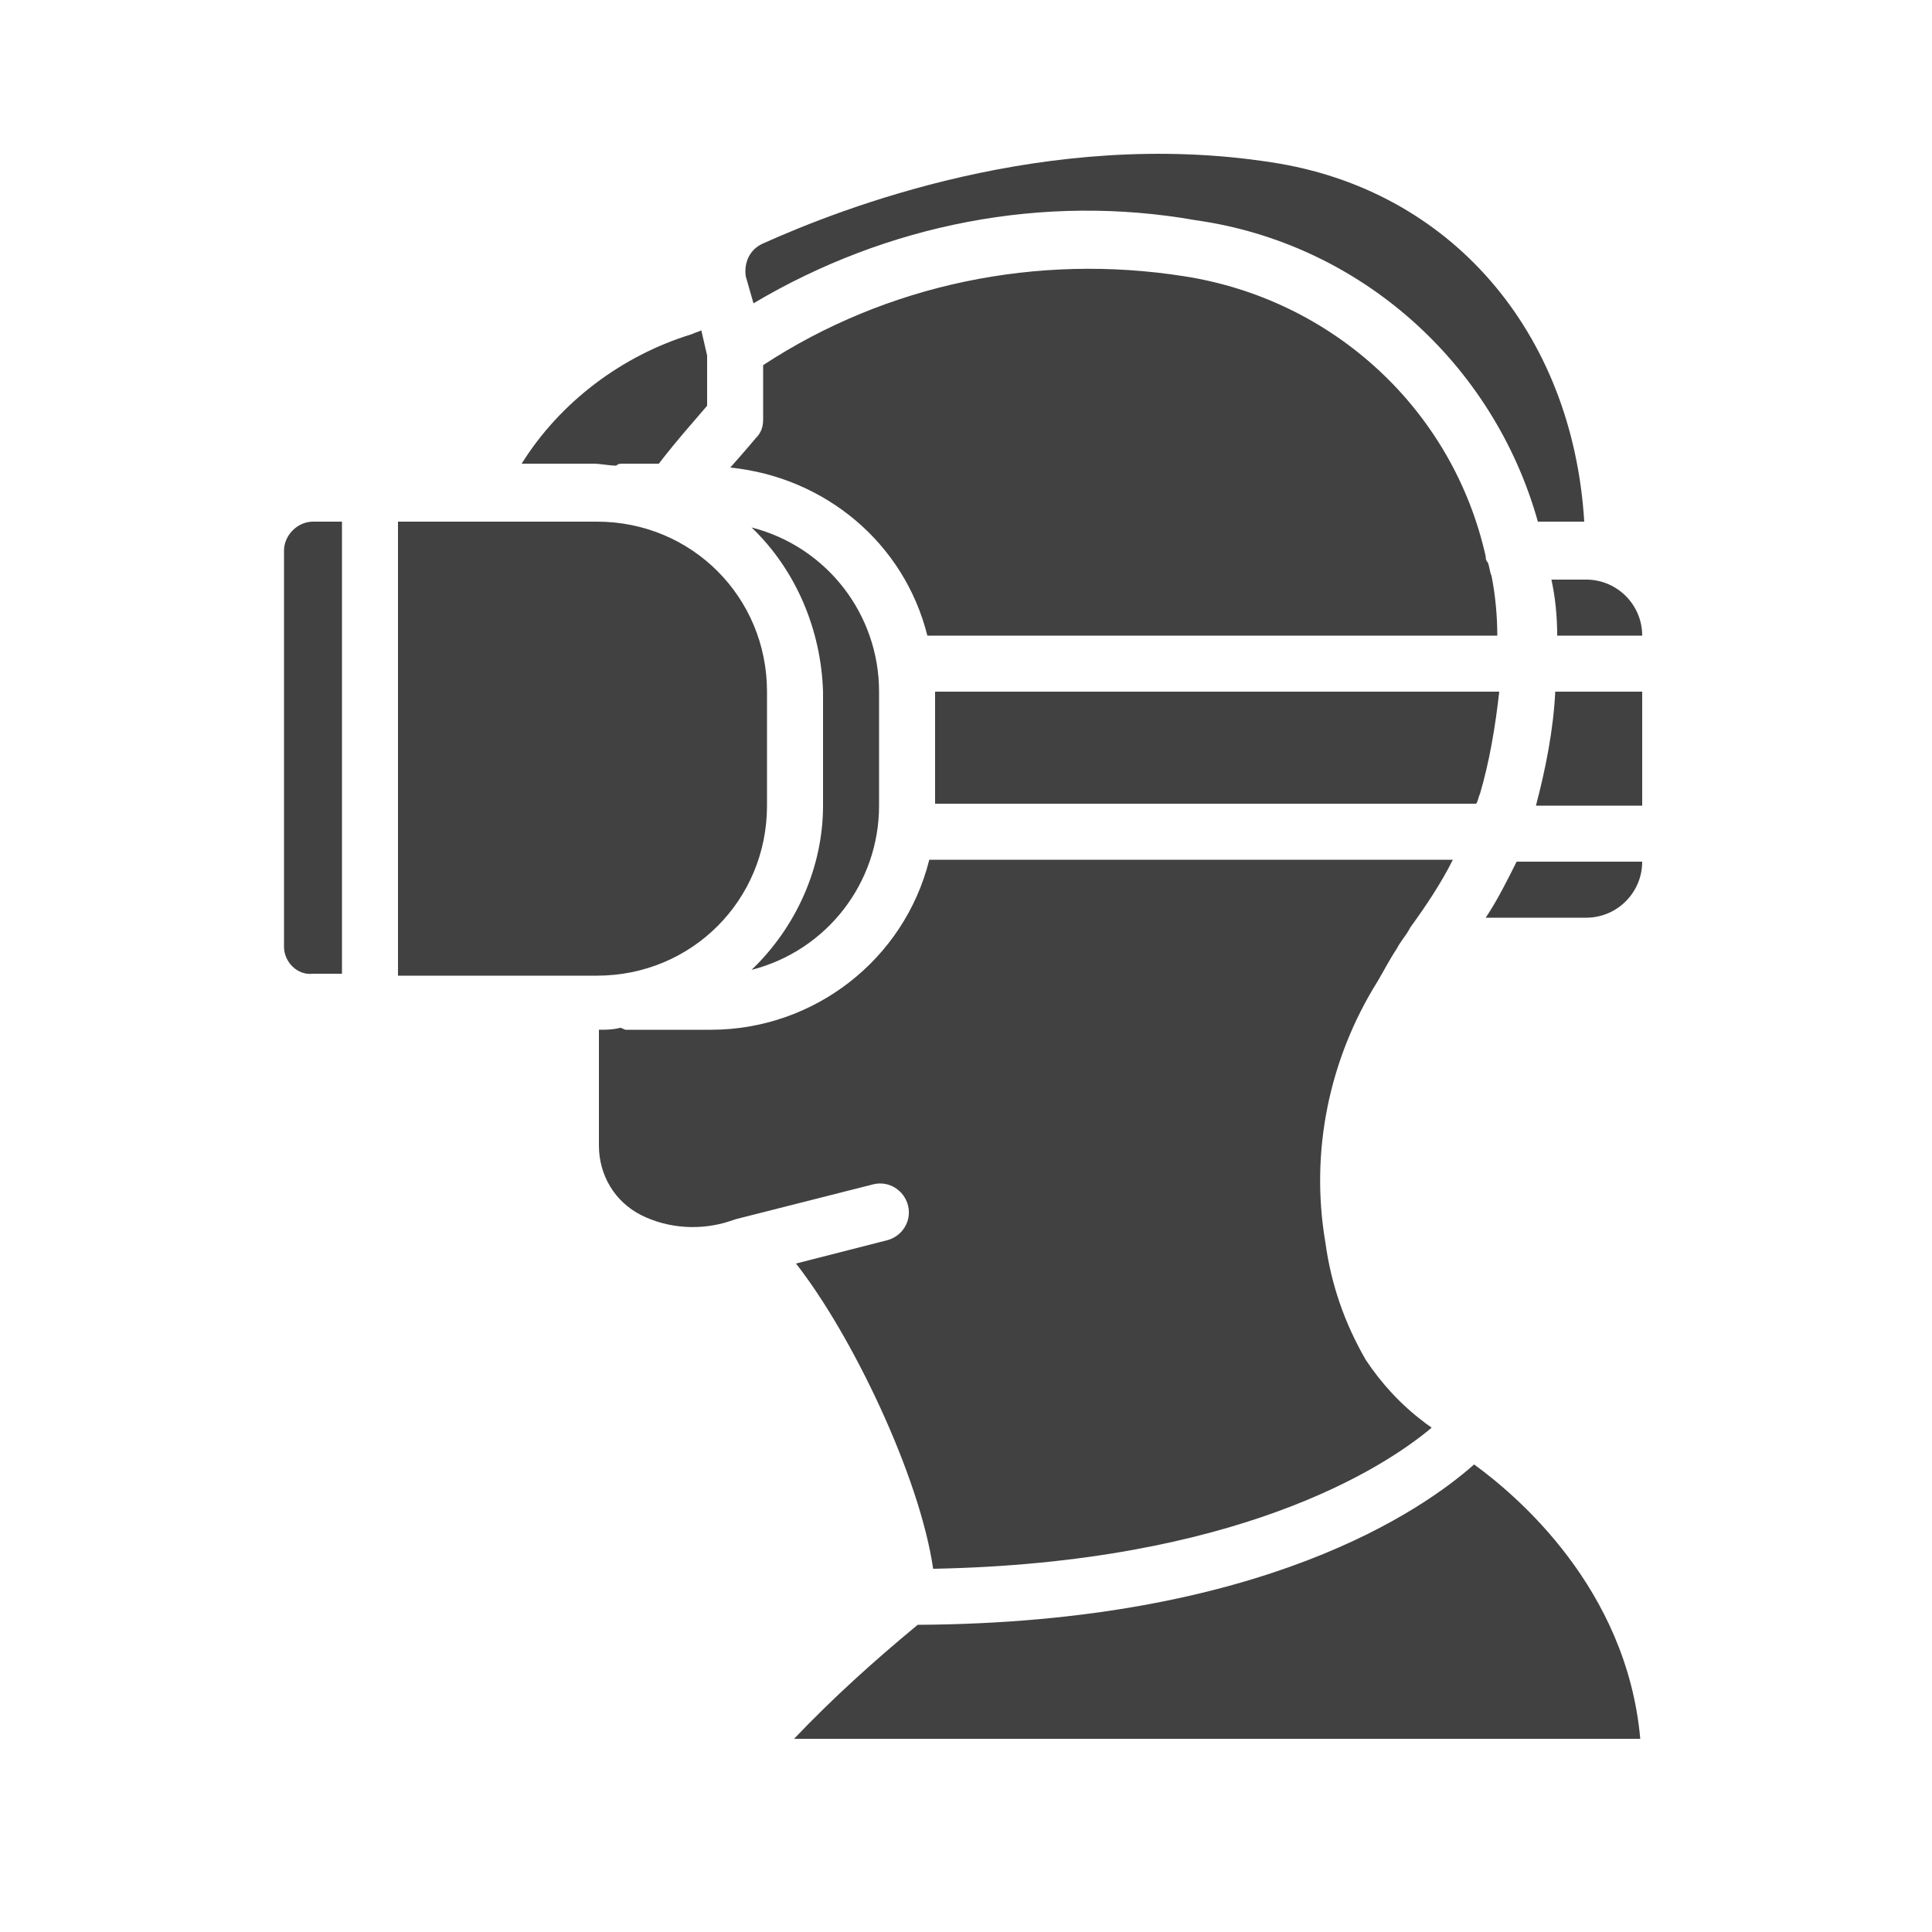 <?xml version="1.0" encoding="utf-8"?>
<!-- Generator: Adobe Illustrator 22.1.0, SVG Export Plug-In . SVG Version: 6.00 Build 0)  -->
<svg version="1.1" id="Layer_1" xmlns="http://www.w3.org/2000/svg" xmlns:xlink="http://www.w3.org/1999/xlink" x="0px" y="0px"
	 viewBox="0 0 100 100" style="enable-background:new 0 0 100 100;" xml:space="preserve">
<style type="text/css">
	.st0{fill:#414142;}
</style>
<g>
	<g>
		<path class="st0" d="M48.4,41.7v-5.9h29.2c-0.2,1.8-0.5,3.6-1,5.3c-0.1,0.2-0.1,0.4-0.2,0.5H48.4z M38.9,27.3
			c3.9,1,6.6,4.5,6.6,8.5v5.9c0,4-2.7,7.5-6.6,8.5c2.3-2.2,3.7-5.3,3.7-8.5v-5.9C42.5,32.6,41.2,29.5,38.9,27.3z M37.8,24.2
			c0.8-0.9,1.3-1.5,1.3-1.5c0.3-0.3,0.4-0.6,0.4-1v-2.8c6.4-4.2,14.2-5.8,21.8-4.6c7.7,1.2,13.9,6.9,15.6,14.5l0,0
			c0,0.1,0,0.2,0.1,0.3c0.1,0.2,0.1,0.5,0.2,0.7c0.2,1,0.3,2.1,0.3,3.1H48C46.8,28.1,42.7,24.7,37.8,24.2z M80.5,35.8H85v5.9h-5.5
			C80,39.8,80.4,37.8,80.5,35.8z M80.6,32.9c0-1-0.1-2-0.3-2.9h1.8c1.6,0,2.9,1.3,2.9,2.9H80.6z M39.5,12.6c4-1.8,14.7-6,26.3-4.2
			C75.1,9.8,81.4,17.2,82,27h-2.4c-2.3-8.2-9.2-14.4-17.7-15.6C54,10,45.9,11.6,39,15.7l-0.2-0.7v0l0,0l-0.2-0.7
			C38.5,13.6,38.8,12.9,39.5,12.6L39.5,12.6z M35.8,17.3c0.2-0.1,0.3-0.1,0.5-0.2l0.3,1.3v2.6c-0.5,0.6-1.5,1.7-2.5,3h-1.9
			c-0.1,0-0.2,0-0.3,0.1c-0.4,0-0.8-0.1-1.2-0.1h-3.7C29,20.8,32.2,18.4,35.8,17.3z M14.7,49V28.5c0-0.8,0.7-1.5,1.5-1.5h1.5v23.4
			h-1.5C15.4,50.5,14.7,49.8,14.7,49z M20.6,27h4.4l0,0l0,0h5.9c4.9,0,8.8,3.9,8.8,8.8v5.9c0,4.9-3.9,8.8-8.8,8.8H20.6V27z
			 M76.3,75.8c2.2,1.6,7.9,6.4,8.6,14.2H41.1c2-2.1,4.1-4,6.4-5.9C65.4,84,73.7,78.1,76.3,75.8z M71.3,50.8c-2.5,4-3.5,8.8-2.7,13.5
			c0.3,2.2,1,4.2,2.1,6.1c0.8,1.2,1.8,2.3,3,3.2c0.1,0.1,0.3,0.2,0.4,0.3c-2.5,2.1-10.1,7-25.8,7.3c-0.7-4.8-4.2-12.1-7.1-15.8
			l4.7-1.2c0.8-0.2,1.3-1,1.1-1.8c-0.2-0.8-1-1.3-1.8-1.1l-7.1,1.8l0,0l-0.3,0.1c-1.5,0.5-3.2,0.4-4.6-0.3c-1.4-0.7-2.2-2.1-2.2-3.6
			v-6c0.4,0,0.7,0,1.1-0.1c0.1,0,0.2,0.1,0.3,0.1h4.4c5.3,0,10-3.6,11.3-8.8h27.1c-0.6,1.2-1.4,2.4-2.2,3.5
			c-0.2,0.4-0.5,0.7-0.7,1.1C71.9,49.7,71.6,50.3,71.3,50.8z M82.1,47.5h-5.2c0.6-0.9,1.1-1.9,1.6-2.9H85
			C85,46.2,83.7,47.5,82.1,47.5z"/>
	</g>
</g>
</svg>
